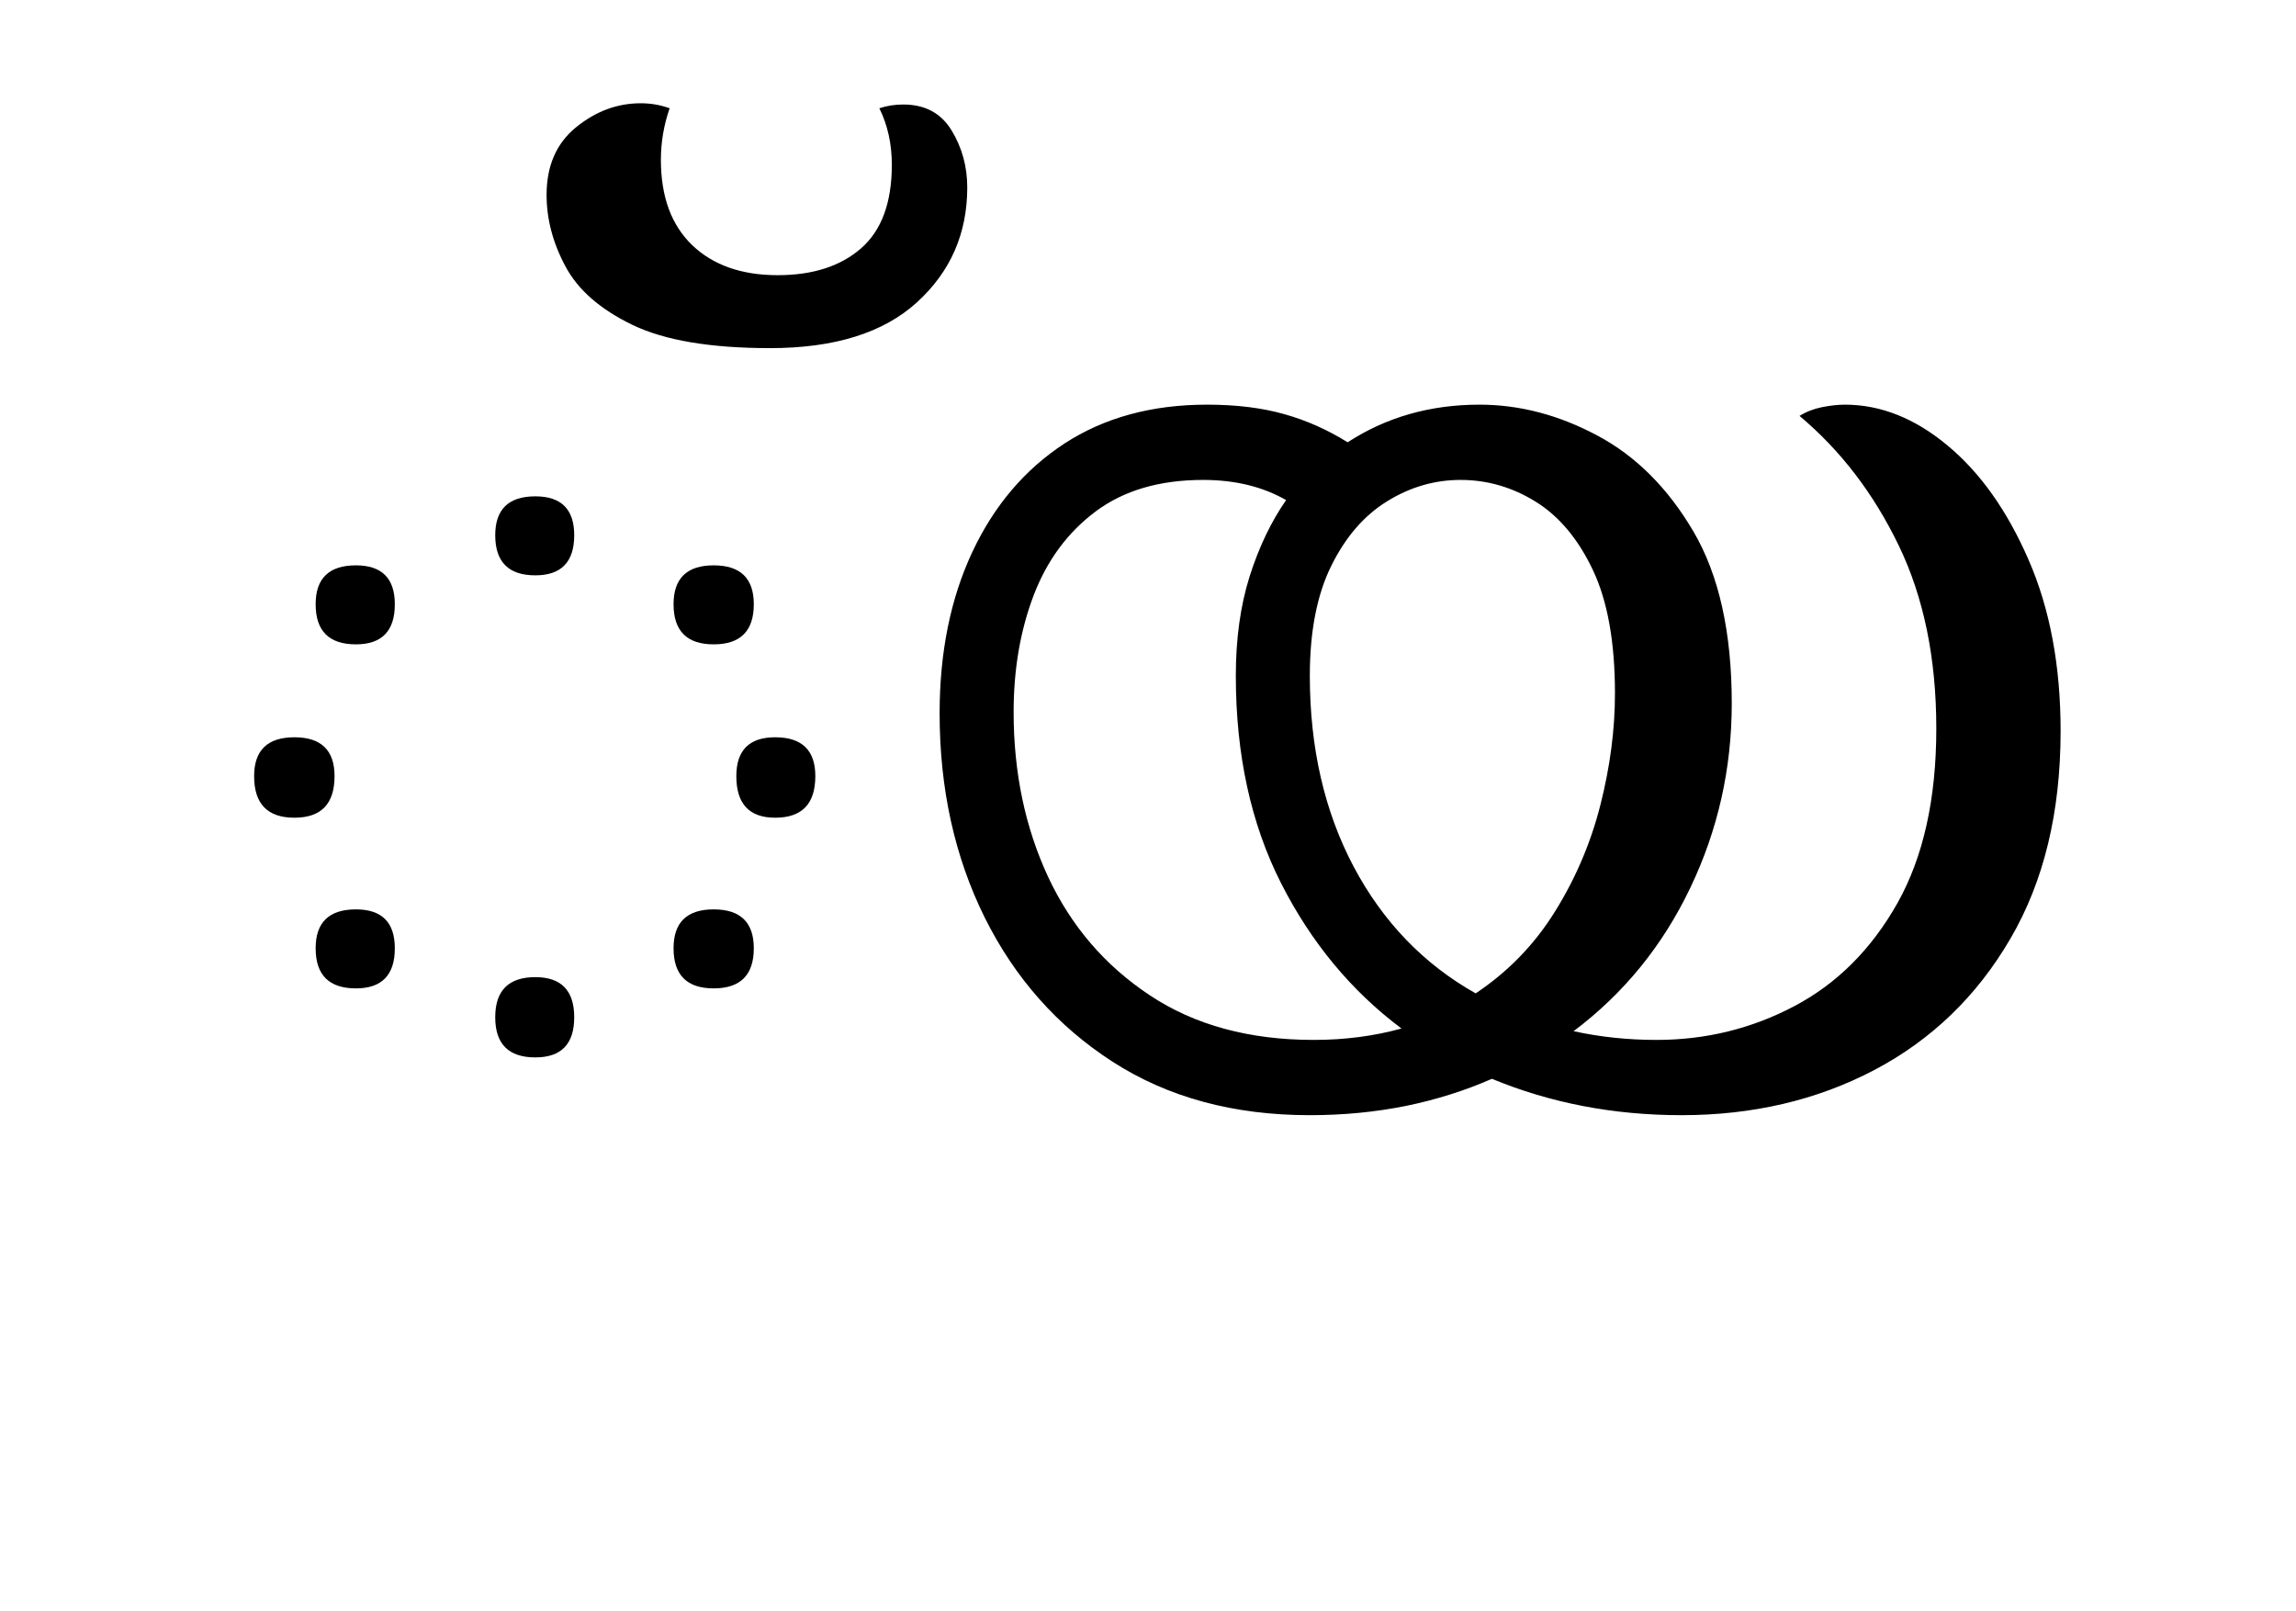 <?xml version="1.0" encoding="UTF-8"?>
<svg xmlns="http://www.w3.org/2000/svg" xmlns:xlink="http://www.w3.org/1999/xlink" width="201.172pt" height="141.172pt" viewBox="0 0 201.172 141.172" version="1.1">
<defs>
<g>
<symbol overflow="visible" id="glyph0-0">
<path style="stroke:none;" d="M 10.344 0 L 10.344 -78.547 L 55.547 -78.547 L 55.547 0 Z M 15.953 -5.609 L 49.938 -5.609 L 49.938 -72.938 L 15.953 -72.938 Z M 15.953 -5.609 "/>
</symbol>
<symbol overflow="visible" id="glyph0-1">
<path style="stroke:none;" d="M 30.906 -46.641 C 28.562 -46.641 27.391 -47.812 27.391 -50.156 C 27.391 -52.426 28.562 -53.562 30.906 -53.562 C 33.176 -53.562 34.312 -52.426 34.312 -50.156 C 34.312 -47.812 33.176 -46.641 30.906 -46.641 Z M 15.188 -40.594 C 12.832 -40.594 11.656 -41.766 11.656 -44.109 C 11.656 -46.379 12.832 -47.516 15.188 -47.516 C 17.457 -47.516 18.594 -46.379 18.594 -44.109 C 18.594 -41.766 17.457 -40.594 15.188 -40.594 Z M 46.531 -40.594 C 44.188 -40.594 43.016 -41.766 43.016 -44.109 C 43.016 -46.379 44.188 -47.516 46.531 -47.516 C 48.875 -47.516 50.047 -46.379 50.047 -44.109 C 50.047 -41.766 48.875 -40.594 46.531 -40.594 Z M 9.797 -25.406 C 7.441 -25.406 6.266 -26.617 6.266 -29.047 C 6.266 -31.316 7.441 -32.453 9.797 -32.453 C 12.141 -32.453 13.312 -31.316 13.312 -29.047 C 13.312 -26.617 12.141 -25.406 9.797 -25.406 Z M 51.922 -25.406 C 49.648 -25.406 48.516 -26.617 48.516 -29.047 C 48.516 -31.316 49.648 -32.453 51.922 -32.453 C 54.266 -32.453 55.438 -31.316 55.438 -29.047 C 55.438 -26.617 54.266 -25.406 51.922 -25.406 Z M 15.188 -10.453 C 12.832 -10.453 11.656 -11.625 11.656 -13.969 C 11.656 -16.238 12.832 -17.375 15.188 -17.375 C 17.457 -17.375 18.594 -16.238 18.594 -13.969 C 18.594 -11.625 17.457 -10.453 15.188 -10.453 Z M 46.531 -10.453 C 44.188 -10.453 43.016 -11.625 43.016 -13.969 C 43.016 -16.238 44.188 -17.375 46.531 -17.375 C 48.875 -17.375 50.047 -16.238 50.047 -13.969 C 50.047 -11.625 48.875 -10.453 46.531 -10.453 Z M 30.906 -4.406 C 28.562 -4.406 27.391 -5.578 27.391 -7.922 C 27.391 -10.266 28.562 -11.438 30.906 -11.438 C 33.176 -11.438 34.312 -10.266 34.312 -7.922 C 34.312 -5.578 33.176 -4.406 30.906 -4.406 Z M 30.906 -4.406 "/>
</symbol>
<symbol overflow="visible" id="glyph0-2">
<path style="stroke:none;" d="M -10.234 -66.547 C -15.441 -66.547 -19.457 -67.223 -22.281 -68.578 C -25.102 -69.941 -27.062 -71.648 -28.156 -73.703 C -29.258 -75.754 -29.812 -77.844 -29.812 -79.969 C -29.812 -82.531 -28.945 -84.508 -27.219 -85.906 C -25.5 -87.301 -23.613 -88 -21.562 -88 C -20.676 -88 -19.832 -87.852 -19.031 -87.562 C -19.539 -86.094 -19.797 -84.586 -19.797 -83.047 C -19.797 -79.816 -18.879 -77.32 -17.047 -75.562 C -15.211 -73.812 -12.719 -72.938 -9.562 -72.938 C -6.488 -72.938 -4.051 -73.723 -2.25 -75.297 C -0.457 -76.867 0.438 -79.305 0.438 -82.609 C 0.438 -84.441 0.07 -86.094 -0.656 -87.562 C 0 -87.781 0.695 -87.891 1.438 -87.891 C 3.344 -87.891 4.754 -87.133 5.672 -85.625 C 6.586 -84.125 7.047 -82.457 7.047 -80.625 C 7.047 -76.594 5.578 -73.238 2.641 -70.562 C -0.297 -67.883 -4.586 -66.547 -10.234 -66.547 Z M -10.234 -66.547 "/>
</symbol>
<symbol overflow="visible" id="glyph0-3">
<path style="stroke:none;" d="M 37.062 0.656 C 30.395 0.656 24.641 -0.898 19.797 -4.016 C 14.961 -7.129 11.223 -11.344 8.578 -16.656 C 5.941 -21.977 4.625 -27.941 4.625 -34.547 C 4.625 -39.891 5.578 -44.598 7.484 -48.672 C 9.391 -52.742 12.082 -55.914 15.562 -58.188 C 19.051 -60.457 23.211 -61.594 28.047 -61.594 C 30.617 -61.594 32.875 -61.316 34.812 -60.766 C 36.758 -60.223 38.613 -59.398 40.375 -58.297 C 43.75 -60.492 47.598 -61.594 51.922 -61.594 C 55.441 -61.594 58.883 -60.691 62.25 -58.891 C 65.625 -57.098 68.43 -54.297 70.672 -50.484 C 72.91 -46.672 74.031 -41.648 74.031 -35.422 C 74.031 -29.703 72.816 -24.312 70.391 -19.25 C 67.973 -14.188 64.566 -10.004 60.172 -6.703 C 62.516 -6.191 64.938 -5.938 67.438 -5.938 C 71.758 -5.938 75.789 -6.926 79.531 -8.906 C 83.27 -10.883 86.273 -13.891 88.547 -17.922 C 90.816 -21.961 91.953 -27.062 91.953 -33.219 C 91.953 -39.375 90.852 -44.723 88.656 -49.266 C 86.457 -53.816 83.562 -57.598 79.969 -60.609 C 80.551 -60.973 81.207 -61.227 81.938 -61.375 C 82.676 -61.52 83.344 -61.594 83.938 -61.594 C 87.082 -61.594 90.082 -60.398 92.938 -58.016 C 95.801 -55.641 98.164 -52.305 100.031 -48.016 C 101.906 -43.723 102.844 -38.719 102.844 -33 C 102.844 -25.883 101.375 -19.816 98.438 -14.797 C 95.508 -9.773 91.535 -5.941 86.516 -3.297 C 81.492 -0.66 75.863 0.656 69.625 0.656 C 63.688 0.656 58.148 -0.406 53.016 -2.531 C 50.672 -1.5 48.16 -0.707 45.484 -0.156 C 42.805 0.383 40 0.656 37.062 0.656 Z M 37.062 -37.844 C 37.062 -31.531 38.344 -25.953 40.906 -21.109 C 43.477 -16.273 47.039 -12.578 51.594 -10.016 C 54.445 -11.922 56.77 -14.32 58.562 -17.219 C 60.363 -20.113 61.688 -23.227 62.531 -26.562 C 63.375 -29.895 63.797 -33.141 63.797 -36.297 C 63.797 -40.773 63.156 -44.367 61.875 -47.078 C 60.594 -49.797 58.926 -51.797 56.875 -53.078 C 54.82 -54.359 52.617 -55 50.266 -55 C 47.992 -55 45.848 -54.375 43.828 -53.125 C 41.816 -51.883 40.188 -50 38.938 -47.469 C 37.688 -44.938 37.062 -41.727 37.062 -37.844 Z M 11.109 -34.656 C 11.109 -29.375 12.113 -24.566 14.125 -20.234 C 16.145 -15.91 19.117 -12.445 23.047 -9.844 C 26.973 -7.238 31.758 -5.938 37.406 -5.938 C 40.113 -5.938 42.676 -6.27 45.094 -6.938 C 40.695 -10.227 37.176 -14.477 34.531 -19.688 C 31.895 -24.895 30.578 -30.945 30.578 -37.844 C 30.578 -41.07 30.977 -43.969 31.781 -46.531 C 32.594 -49.094 33.66 -51.328 34.984 -53.234 C 32.93 -54.41 30.508 -55 27.719 -55 C 23.906 -55 20.77 -54.082 18.312 -52.25 C 15.852 -50.414 14.035 -47.957 12.859 -44.875 C 11.691 -41.801 11.109 -38.395 11.109 -34.656 Z M 11.109 -34.656 "/>
</symbol>
</g>
</defs>
<g id="surface1">
<g style="fill:rgb(0%,0%,0%);fill-opacity:1;">
  <use xlink:href="#glyph0-1" x="16" y="97.047"/>
  <use xlink:href="#glyph0-2" x="77.703" y="97.047"/>
  <use xlink:href="#glyph0-3" x="77.703" y="97.047"/>
</g>
</g>
</svg>
